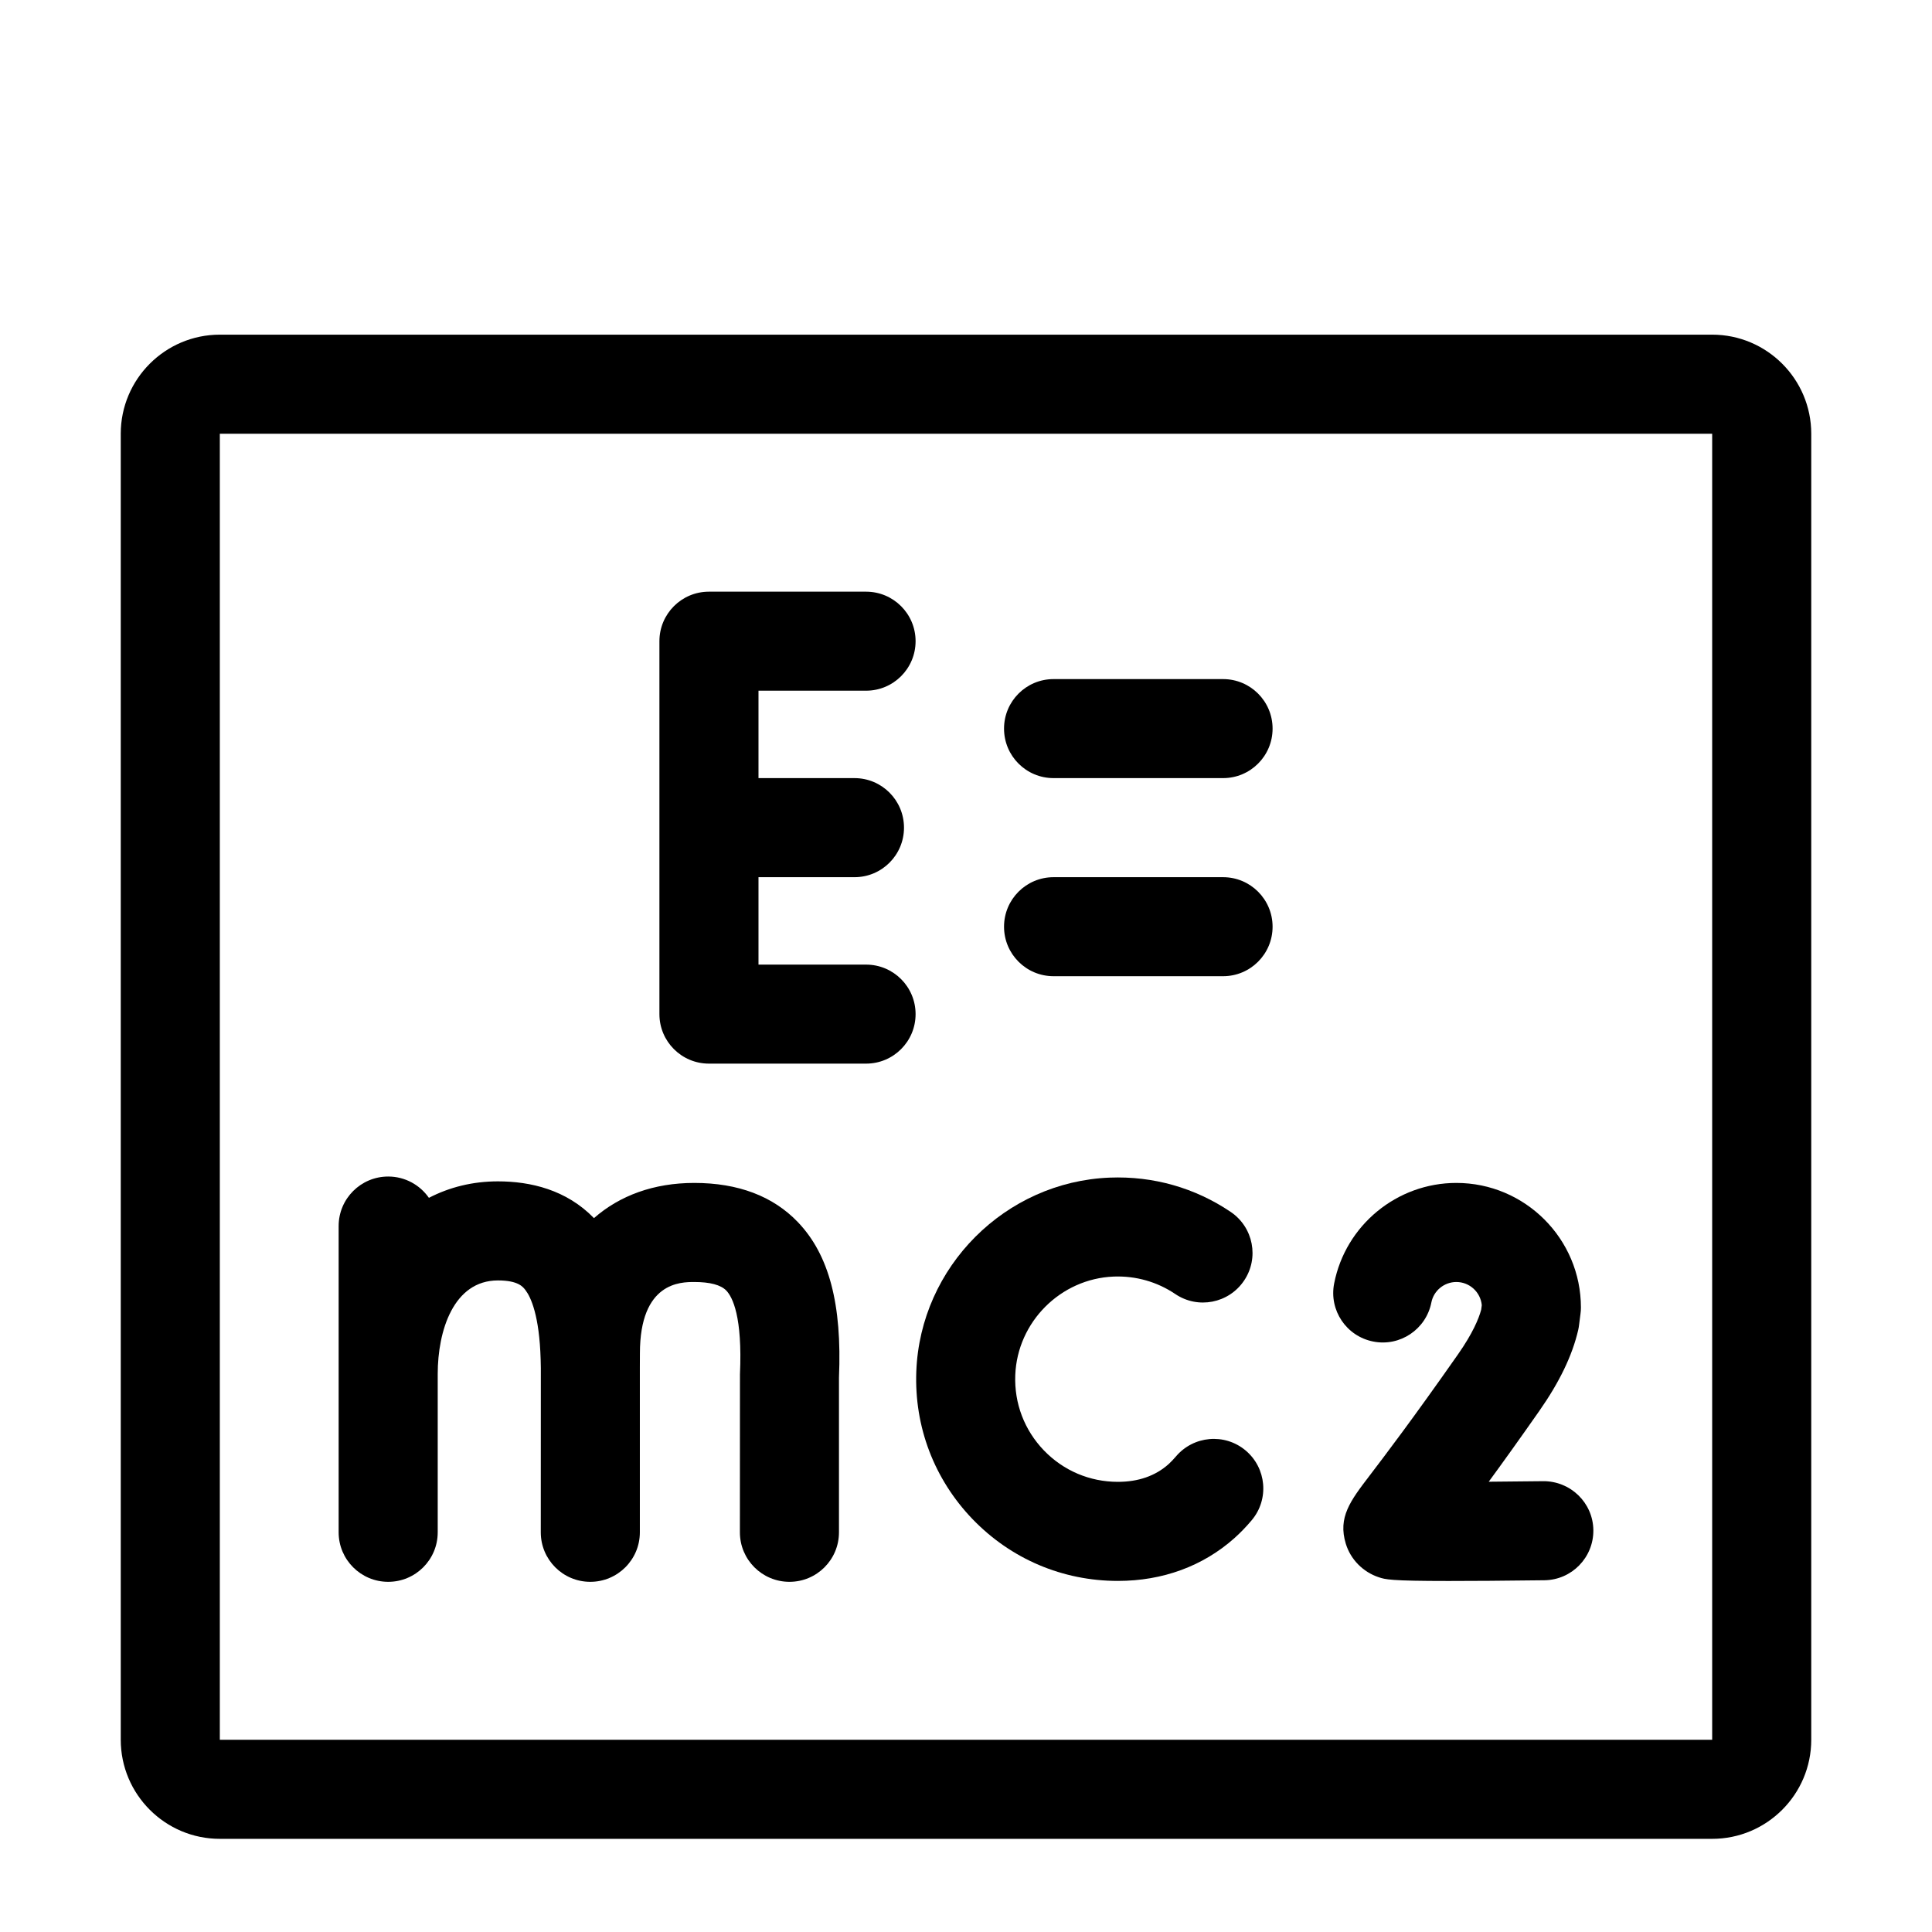 <svg width="32" height="32" viewBox="0 0 32 32" fill="none" xmlns="http://www.w3.org/2000/svg">
<path d="M28.359 5.543H3.641C2.736 5.543 2 6.279 2 7.184V28.816C2 29.721 2.736 30.457 3.641 30.457H28.359C29.264 30.457 30 29.721 30 28.816V7.184C30 6.279 29.264 5.543 28.359 5.543ZM28.359 28.816H3.641V7.184H28.359V28.816Z" fill="black"/>
<path d="M18.516 26.185C19.258 26.185 19.925 25.94 20.445 25.477C20.547 25.386 20.643 25.286 20.732 25.18C21.024 24.833 20.978 24.316 20.631 24.024C20.284 23.733 19.767 23.779 19.475 24.126C19.437 24.171 19.396 24.213 19.354 24.252C19.136 24.446 18.854 24.544 18.516 24.544C18.049 24.544 17.614 24.359 17.29 24.023C16.967 23.687 16.798 23.244 16.816 22.776C16.85 21.896 17.566 21.179 18.446 21.144C18.812 21.13 19.165 21.23 19.466 21.433C19.841 21.687 20.351 21.588 20.605 21.212C20.859 20.837 20.76 20.327 20.384 20.073C19.792 19.673 19.099 19.477 18.381 19.505C16.65 19.573 15.243 20.983 15.177 22.714C15.142 23.632 15.473 24.5 16.108 25.161C16.744 25.821 17.599 26.185 18.516 26.185Z" fill="black"/>
<path d="M6.43 26.2C6.883 26.2 7.25 25.833 7.25 25.38C7.25 25.38 7.25 22.76 7.25 22.757C7.25 22.042 7.511 21.208 8.247 21.208C8.584 21.208 8.663 21.314 8.706 21.372C8.79 21.484 8.934 21.782 8.955 22.519C8.957 22.564 8.957 22.611 8.958 22.659L8.957 25.38C8.957 25.833 9.324 26.2 9.777 26.2C10.23 26.2 10.598 25.833 10.598 25.38C10.598 25.38 10.599 22.687 10.598 22.65L10.599 22.415C10.599 21.234 11.276 21.234 11.499 21.234C11.761 21.234 11.939 21.282 12.03 21.376C12.133 21.484 12.299 21.808 12.256 22.764C12.256 22.776 12.255 25.38 12.255 25.38C12.255 25.833 12.623 26.2 13.076 26.2C13.529 26.2 13.896 25.833 13.896 25.38V22.819C13.948 21.602 13.732 20.783 13.216 20.243C12.804 19.812 12.226 19.593 11.499 19.593C10.831 19.593 10.265 19.801 9.838 20.176C9.381 19.705 8.785 19.567 8.247 19.567C7.828 19.567 7.443 19.664 7.104 19.84C6.956 19.627 6.709 19.487 6.43 19.487C5.977 19.487 5.609 19.854 5.609 20.307V25.38C5.609 25.833 5.977 26.2 6.43 26.2Z" fill="black"/>
<path d="M22.745 22.22C23.189 22.308 23.62 22.018 23.708 21.573C23.746 21.377 23.921 21.234 24.122 21.234C24.342 21.234 24.523 21.403 24.543 21.618L24.533 21.693C24.493 21.842 24.393 22.083 24.152 22.428C23.386 23.522 22.929 24.12 22.684 24.442C22.366 24.858 22.157 25.132 22.291 25.57C22.371 25.83 22.575 26.037 22.836 26.124C22.945 26.16 23.023 26.186 23.992 26.186C24.369 26.186 24.88 26.183 25.581 26.174C26.034 26.168 26.396 25.796 26.391 25.343C26.385 24.89 26.013 24.53 25.56 24.533C25.262 24.537 24.952 24.54 24.658 24.542C24.886 24.231 25.163 23.845 25.496 23.369C25.831 22.89 26.042 22.452 26.14 22.029C26.146 22.002 26.151 21.975 26.154 21.948L26.178 21.76C26.183 21.726 26.185 21.691 26.185 21.656C26.185 20.519 25.259 19.593 24.122 19.593C23.138 19.593 22.287 20.293 22.098 21.257C22.01 21.702 22.3 22.133 22.745 22.22Z" fill="black"/>
<path d="M11.742 17.617H14.345C14.798 17.617 15.165 17.25 15.165 16.797C15.165 16.344 14.798 15.977 14.345 15.977H12.563V14.529H14.153C14.606 14.529 14.973 14.162 14.973 13.709C14.973 13.255 14.606 12.888 14.153 12.888H12.563V11.44H14.345C14.798 11.44 15.165 11.073 15.165 10.62C15.165 10.167 14.798 9.8 14.345 9.8H11.742C11.289 9.8 10.922 10.167 10.922 10.62V16.797C10.922 17.25 11.289 17.617 11.742 17.617Z" fill="black"/>
<path d="M17.45 12.888H20.258C20.711 12.888 21.078 12.521 21.078 12.068C21.078 11.615 20.711 11.248 20.258 11.248H17.45C16.997 11.248 16.63 11.615 16.63 12.068C16.63 12.521 16.997 12.888 17.45 12.888Z" fill="black"/>
<path d="M17.45 16.169H20.258C20.711 16.169 21.078 15.802 21.078 15.349C21.078 14.896 20.711 14.529 20.258 14.529H17.45C16.997 14.529 16.63 14.896 16.63 15.349C16.63 15.802 16.997 16.169 17.45 16.169Z" fill="black"/>
</svg>
